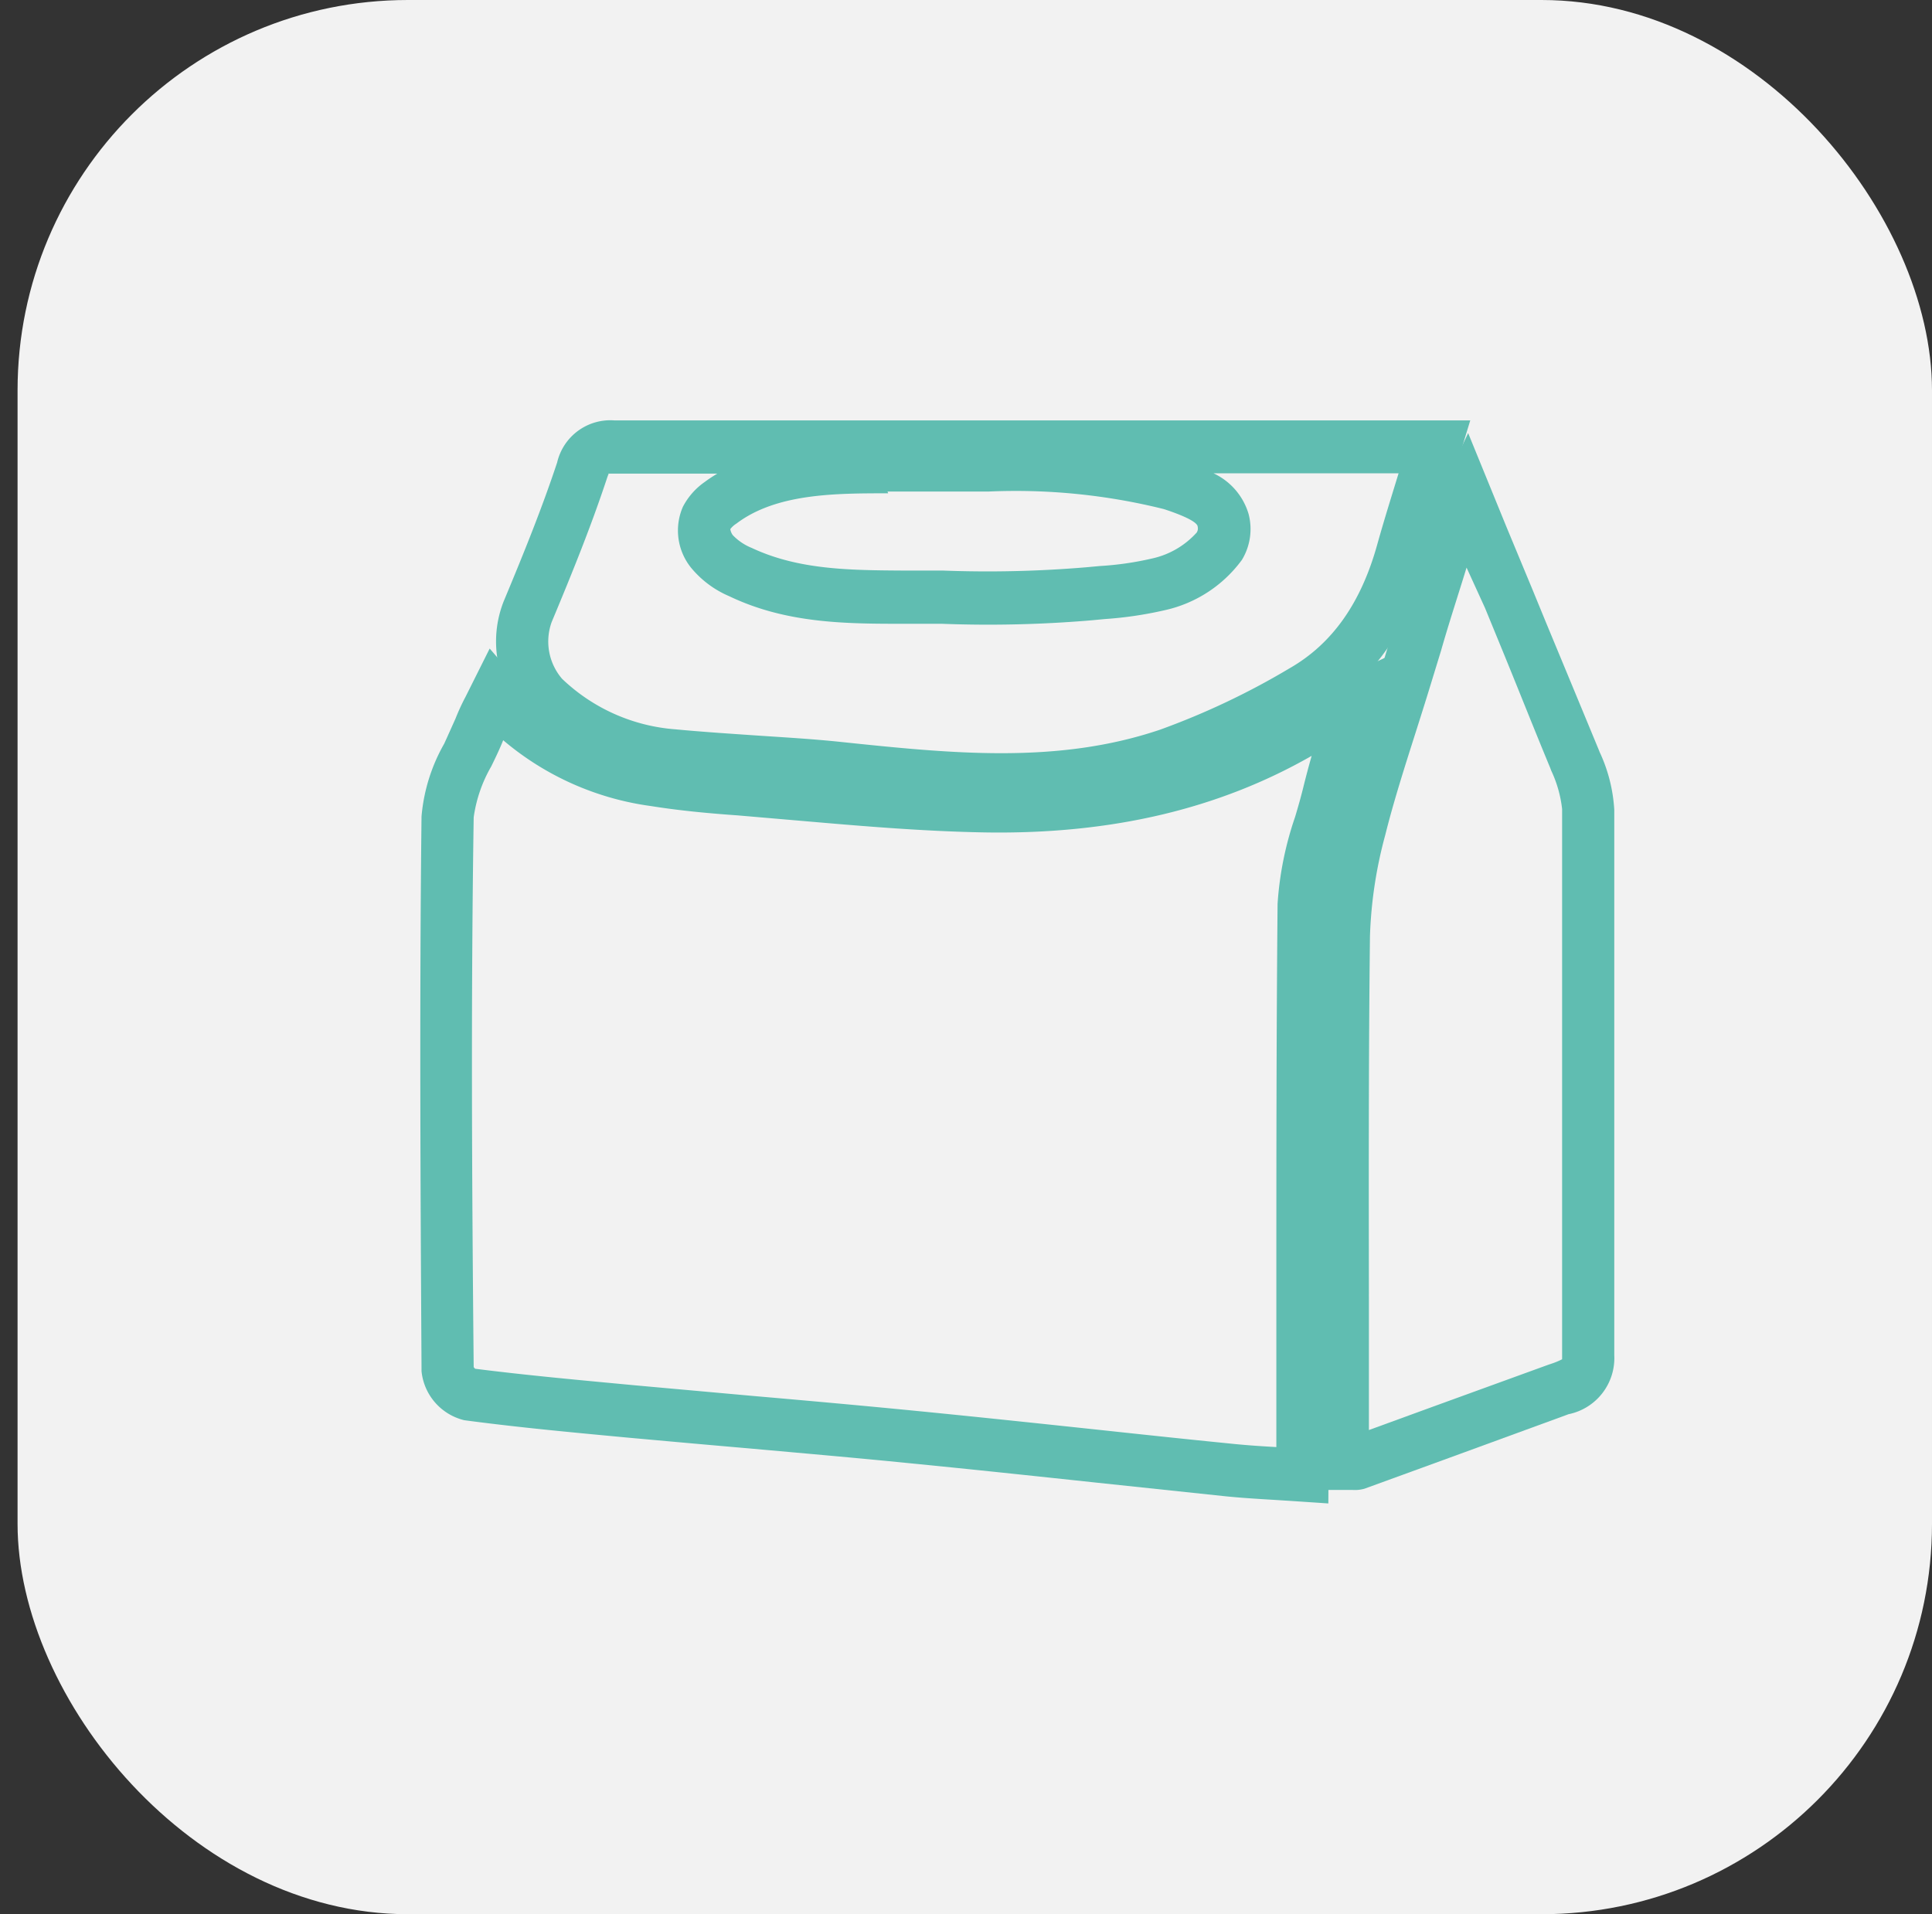 <svg id="Layer_1" data-name="Layer 1" xmlns="http://www.w3.org/2000/svg" viewBox="0 0 110 109"><rect x="0" y="0" width="110" height="109" fill="#333333" stroke="none"/><defs><style>.cls-1{fill:#f2f2f2;}.cls-2{fill:#60bdb1;}</style></defs><title>tracking</title><rect class="cls-1" x="1" width="109" height="109" rx="22.23"/><path class="cls-2" d="M75.63,85.61,74,85.5l-1.4-.09c-1-.06-2-.12-2.94-.22l-7.28-.77c-3.56-.38-7.12-.76-10.69-1.11-3-.3-6-.56-9-.83q-3-.26-6.08-.54l-.78-.07c-3.08-.29-6.26-.58-9.4-1A3.2,3.2,0,0,1,24,78.08v-.19c-.06-10.29-.12-20.93,0-31.4a10.09,10.09,0,0,1,1.29-4.14c.22-.48.45-1,.64-1.42a12.56,12.56,0,0,1,.58-1.26l.37-.74,1-2,1.49,1.73a12.85,12.85,0,0,0,8.19,4.33c1.58.25,3.19.39,4.68.5l3.76.31c3.29.28,6.69.57,10,.63,7.33.12,13.33-1.44,18.35-4.77A8.22,8.22,0,0,1,75.53,39c.23-.1.5-.21.82-.37l3-1.41-.88,3.17c-.18.65-.35,1.25-.52,1.83-.33,1.16-.63,2.21-.89,3.27-.15.6-.32,1.21-.5,1.81a16.59,16.59,0,0,0-.84,4.17c-.1,7.45-.09,15-.07,22.38,0,2.67,0,5.35,0,8ZM27.05,77.94c3,.38,6.09.66,9.07.94l.77.07L43,79.5c3,.26,6,.53,9.06.83,3.57.35,7.14.73,10.71,1.11,2.42.26,4.85.52,7.27.76.86.09,1.72.15,2.63.2v-.51c0-2.67,0-5.34,0-8,0-7.35,0-15,.07-22.43a19,19,0,0,1,1-4.95c.17-.57.33-1.13.47-1.7s.3-1.17.47-1.77c-5.24,3-11.35,4.48-18.61,4.36-3.43-.06-6.89-.35-10.23-.64L42,46.43c-1.56-.11-3.24-.26-4.93-.53a16.39,16.39,0,0,1-8.42-3.75c-.2.5-.44,1-.68,1.49a8,8,0,0,0-1,2.9c-.16,10.43-.1,21,0,31.31Zm-.07.12h0Zm-.15-.15Z"/><path class="cls-2" d="M77,84.84H74.93V81.43q0-3.68,0-7.35c0-6.81,0-13.86.06-20.8a27.71,27.71,0,0,1,1-6.47c.52-2.05,1.17-4.08,1.79-6,.27-.84.54-1.68.8-2.52l.63-2.09c.66-2.13,1.31-4.27,2-6.4a8.79,8.79,0,0,1,.59-1.35l.35-.72,1.44-3.07L85.77,30l1.47,3.54.78,1.9c1,2.41,2,4.82,3,7.24l.06.15a9,9,0,0,1,.83,3.28c0,4.77,0,9.53,0,14.29,0,5.59,0,11.18,0,16.77a3.26,3.26,0,0,1-2.61,3.36l-.16.06L82.55,83l-4.86,1.77A2,2,0,0,1,77,84.84Zm6.5-52.52c-.48,1.57-1,3.14-1.45,4.72l-.64,2.09c-.26.85-.53,1.7-.8,2.55-.61,1.92-1.25,3.91-1.74,5.87A24.87,24.87,0,0,0,78,53.31c-.08,6.92-.07,14-.06,20.77q0,3.67,0,7.35h0l3.59-1.31,6.63-2.41.18-.06a4.2,4.2,0,0,0,.6-.25s0-.1,0-.27c0-5.59,0-11.19,0-16.79,0-4.75,0-9.51,0-14.27a6.91,6.91,0,0,0-.62-2.19l-.06-.16c-1-2.41-1.94-4.8-2.93-7.2l-.78-1.9Z"/><path class="cls-2" d="M57,45.88a89.22,89.22,0,0,1-9.43-.65c-1.62-.17-3.24-.27-4.81-.37s-3-.2-4.57-.35a13.5,13.5,0,0,1-8.25-3.71,6.23,6.23,0,0,1-1.27-6.54c1.22-2.92,2.21-5.39,3.05-7.92A3.11,3.11,0,0,1,35,23.94H83.71L82.56,27.7c-.44,1.41-.85,2.73-1.22,4.06-1.18,4.18-3.28,7.09-6.41,8.89A45.18,45.18,0,0,1,67,44.39,30.85,30.85,0,0,1,57,45.88ZM34.67,26.94s-.06.13-.13.35c-.87,2.62-1.88,5.14-3.13,8.13A3.26,3.26,0,0,0,32,38.65a10.46,10.46,0,0,0,6.46,2.88c1.47.14,3,.24,4.46.34s3.25.2,4.88.37c6.39.67,12.39,1.29,18.25-.69a42.76,42.76,0,0,0,7.38-3.5c2.42-1.39,4.07-3.71,5-7.1.37-1.32.78-2.63,1.2-4H69.09a3.72,3.72,0,0,1,2,2.32,3.38,3.38,0,0,1-.38,2.61,7.43,7.43,0,0,1-4.41,2.87,21.69,21.69,0,0,1-3.39.5l-.74.07a69.69,69.69,0,0,1-8.55.2c-.7,0-1.4,0-2.1,0-3.3,0-6.72,0-10-1.57a5.72,5.72,0,0,1-2.18-1.63,3.38,3.38,0,0,1-.46-3.46,3.94,3.94,0,0,1,1.25-1.42,7.92,7.92,0,0,1,.71-.47H34.67Zm15.9,1.15c-3,0-6.37,0-8.65,1.73a1.27,1.27,0,0,0-.34.31.78.78,0,0,0,.14.34,3.08,3.08,0,0,0,1.08.73c2.68,1.26,5.62,1.27,8.73,1.29.73,0,1.45,0,2.17,0a67.13,67.13,0,0,0,8.17-.19l.76-.07a17.67,17.67,0,0,0,2.93-.42,4.81,4.81,0,0,0,2.57-1.48.42.42,0,0,0,.06-.34c0-.16-.34-.48-1.92-1a34.92,34.92,0,0,0-10-1q-.72,0-1.44,0h0l-3.54,0h-.76Z"/></svg>